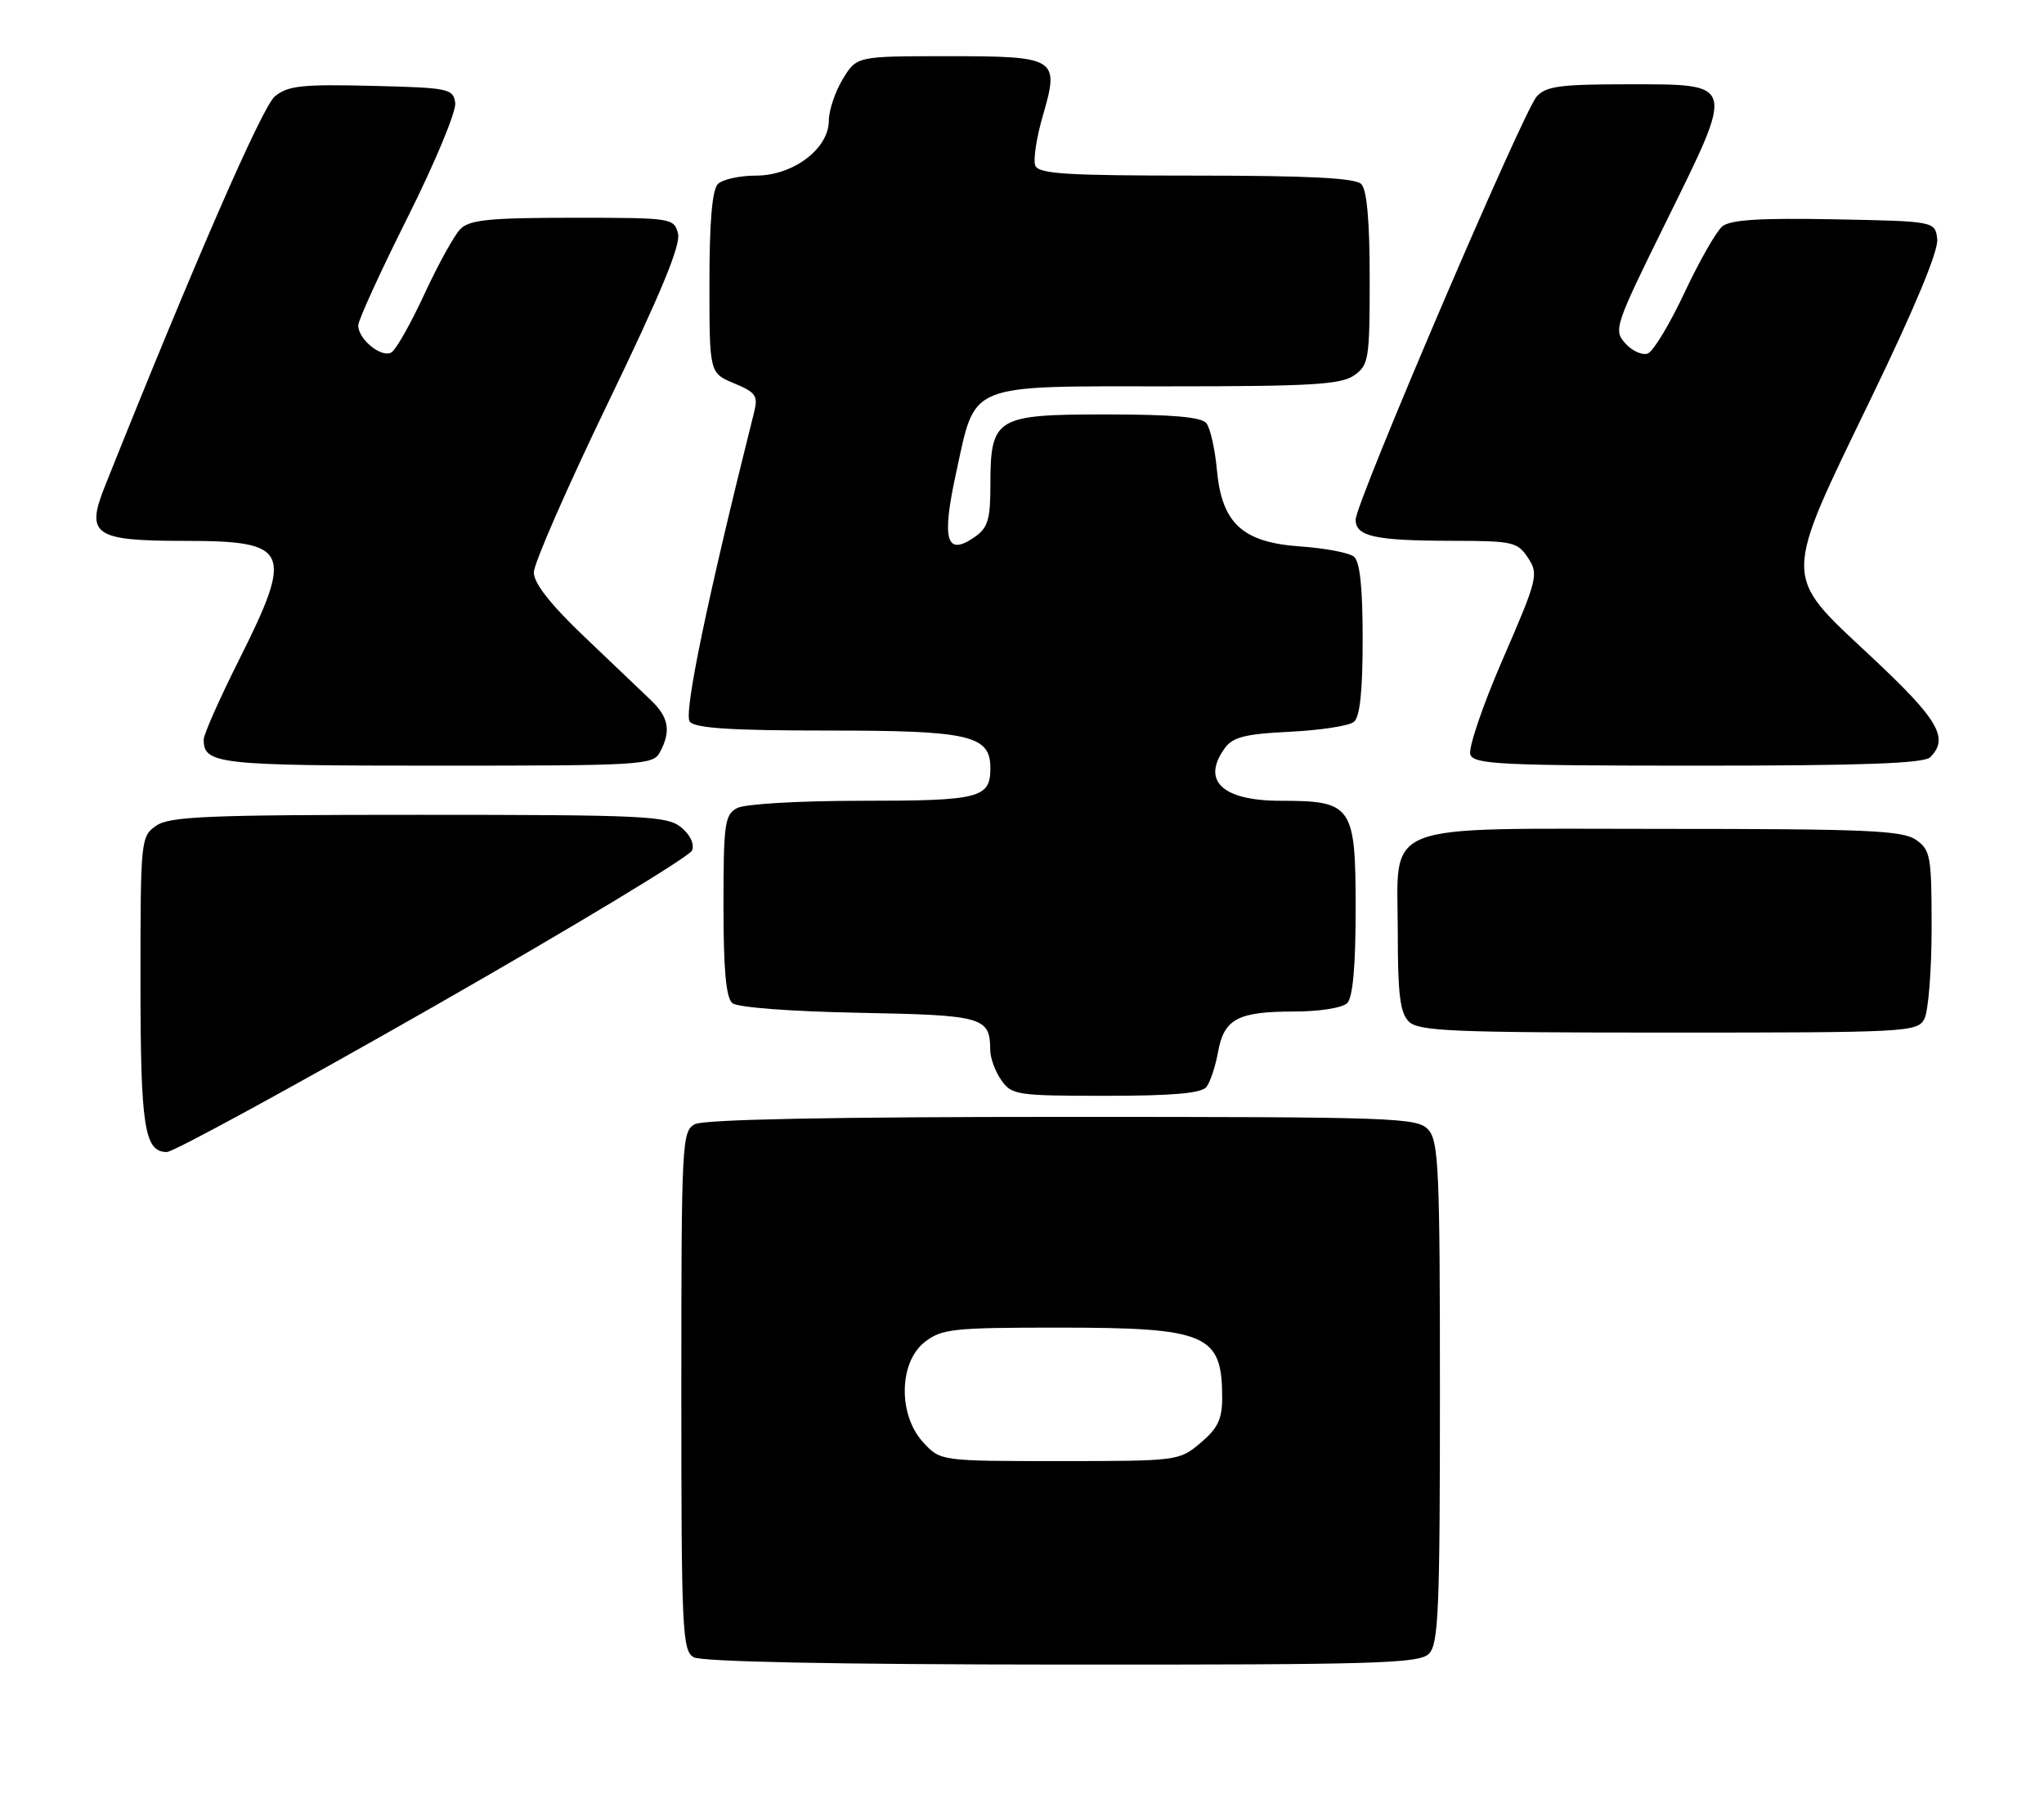 <?xml version="1.0" encoding="UTF-8" standalone="no"?>
<!DOCTYPE svg PUBLIC "-//W3C//DTD SVG 1.1//EN" "http://www.w3.org/Graphics/SVG/1.1/DTD/svg11.dtd" >
<svg xmlns="http://www.w3.org/2000/svg" xmlns:xlink="http://www.w3.org/1999/xlink" version="1.1" viewBox="0 0 291 256">
 <g >
 <path fill="currentColor"
d=" M 203.43 235.43 C 204.80 234.06 205.00 229.29 205.00 198.26 C 205.00 166.53 204.82 162.46 203.35 160.83 C 201.78 159.10 198.85 159.00 151.28 159.00 C 118.44 159.00 100.19 159.36 98.93 160.04 C 97.08 161.03 97.00 162.51 97.00 197.99 C 97.00 232.09 97.13 234.98 98.75 235.92 C 99.87 236.57 118.62 236.95 151.18 236.97 C 195.94 237.00 202.04 236.82 203.43 235.43 Z  M 61.69 143.32 C 81.62 131.94 98.20 121.93 98.53 121.07 C 98.88 120.14 98.25 118.81 96.95 117.76 C 94.97 116.15 91.68 116.00 59.61 116.00 C 29.40 116.00 24.13 116.22 22.22 117.56 C 20.05 119.08 20.00 119.56 20.00 139.62 C 20.00 160.47 20.55 164.00 23.76 164.00 C 24.69 164.00 41.76 154.69 61.69 143.32 Z  M 171.75 154.75 C 172.29 154.06 173.04 151.82 173.41 149.76 C 174.26 145.05 176.23 144.00 184.23 144.00 C 187.85 144.00 191.12 143.48 191.80 142.80 C 192.60 142.00 193.00 137.55 193.00 129.36 C 193.00 114.70 192.51 114.00 182.35 114.00 C 173.99 114.00 170.98 111.14 174.40 106.47 C 175.53 104.93 177.35 104.47 183.65 104.17 C 187.97 103.96 192.06 103.33 192.75 102.77 C 193.61 102.07 194.00 98.40 194.00 91.00 C 194.00 83.60 193.61 79.93 192.75 79.24 C 192.06 78.69 188.67 78.04 185.21 77.80 C 176.88 77.23 173.94 74.53 173.24 66.84 C 172.97 63.90 172.30 60.94 171.75 60.25 C 171.04 59.36 166.89 59.00 157.43 59.00 C 141.69 59.00 141.00 59.43 141.00 69.17 C 141.00 73.91 140.63 75.15 138.82 76.41 C 134.70 79.30 134.01 76.94 136.14 67.22 C 138.95 54.38 137.43 55.00 166.39 55.00 C 186.64 55.00 190.91 54.75 192.78 53.44 C 194.87 51.98 195.00 51.16 195.00 39.64 C 195.00 31.45 194.60 27.00 193.80 26.20 C 192.94 25.34 186.30 25.00 170.27 25.00 C 151.71 25.00 147.84 24.76 147.38 23.55 C 147.08 22.76 147.56 19.57 148.47 16.47 C 150.86 8.23 150.48 8.00 134.86 8.00 C 121.97 8.00 121.97 8.00 119.99 11.25 C 118.90 13.04 118.01 15.70 118.00 17.16 C 118.00 21.18 112.93 25.00 107.62 25.00 C 105.30 25.00 102.86 25.54 102.20 26.20 C 101.39 27.01 101.00 31.59 101.00 40.25 C 101.00 53.10 101.00 53.10 104.51 54.57 C 107.65 55.88 107.95 56.34 107.34 58.77 C 100.74 85.05 97.29 101.65 98.20 102.74 C 98.97 103.67 104.14 104.00 117.90 104.00 C 138.08 104.00 141.00 104.68 141.00 109.36 C 141.00 113.62 139.49 114.00 122.73 114.00 C 113.71 114.00 106.03 114.45 104.93 115.04 C 103.18 115.98 103.00 117.24 103.00 128.91 C 103.00 138.06 103.36 142.06 104.27 142.81 C 105.01 143.42 112.53 143.99 122.31 144.18 C 140.08 144.52 140.95 144.77 140.98 149.53 C 140.99 150.64 141.70 152.56 142.56 153.78 C 144.03 155.89 144.80 156.00 157.43 156.00 C 166.90 156.00 171.04 155.64 171.75 154.75 Z  M 273.96 145.07 C 274.53 144.00 275.00 138.18 275.00 132.12 C 275.00 121.88 274.85 121.01 272.78 119.56 C 270.87 118.22 265.73 118.00 236.78 118.00 C 195.72 118.00 199.00 116.70 199.00 132.93 C 199.00 141.53 199.33 144.19 200.57 145.43 C 201.94 146.80 206.69 147.00 237.54 147.00 C 271.51 147.00 272.97 146.92 273.96 145.07 Z  M 93.96 107.07 C 95.56 104.09 95.21 102.11 92.69 99.70 C 91.41 98.49 87.14 94.41 83.19 90.64 C 78.36 86.04 76.00 83.03 76.00 81.49 C 76.00 80.23 80.75 69.38 86.55 57.37 C 94.03 41.89 96.94 34.88 96.53 33.27 C 95.97 31.04 95.70 31.00 81.55 31.00 C 69.77 31.00 66.86 31.29 65.57 32.58 C 64.70 33.44 62.40 37.59 60.46 41.79 C 58.52 45.99 56.40 49.75 55.74 50.16 C 54.35 51.02 51.00 48.32 51.00 46.33 C 51.00 45.58 54.18 38.63 58.06 30.89 C 61.94 23.14 64.98 15.83 64.81 14.65 C 64.52 12.61 63.91 12.49 52.90 12.22 C 42.98 11.98 40.98 12.20 39.13 13.72 C 37.33 15.20 27.59 37.55 14.94 69.21 C 12.16 76.17 13.38 77.00 26.37 77.00 C 41.25 77.00 41.85 78.35 34.00 94.00 C 31.25 99.48 29.00 104.56 29.00 105.28 C 29.00 108.78 30.94 109.00 62.16 109.00 C 91.56 109.00 92.98 108.91 93.96 107.07 Z  M 274.80 107.80 C 277.53 105.07 275.98 102.43 266.29 93.38 C 253.69 81.60 253.68 82.94 266.45 56.55 C 272.61 43.82 275.99 35.68 275.80 34.05 C 275.50 31.50 275.50 31.50 261.14 31.22 C 250.61 31.02 246.36 31.28 245.21 32.22 C 244.36 32.92 241.93 37.16 239.83 41.64 C 237.73 46.12 235.37 50.03 234.60 50.32 C 233.82 50.62 232.39 49.98 231.41 48.90 C 229.68 46.99 229.86 46.44 237.30 31.37 C 247.06 11.55 247.19 12.00 231.62 12.00 C 222.10 12.00 220.07 12.28 218.77 13.75 C 216.79 16.00 193.00 71.59 193.00 73.97 C 193.00 76.37 195.71 76.97 206.73 76.99 C 215.39 77.00 216.05 77.15 217.55 79.43 C 219.07 81.75 218.91 82.41 213.94 93.86 C 211.07 100.46 209.00 106.57 209.33 107.43 C 209.86 108.81 213.77 109.00 241.77 109.00 C 265.19 109.00 273.92 108.68 274.80 107.80 Z  M 131.45 205.35 C 127.85 201.47 127.95 193.97 131.63 191.07 C 134.06 189.17 135.59 189.00 150.68 189.00 C 171.85 189.00 174.00 189.92 174.00 198.99 C 174.00 202.04 173.37 203.35 170.92 205.41 C 167.88 207.97 167.67 208.00 150.88 208.00 C 133.90 208.00 133.90 208.00 131.45 205.35 Z "/>
</g>
</svg>